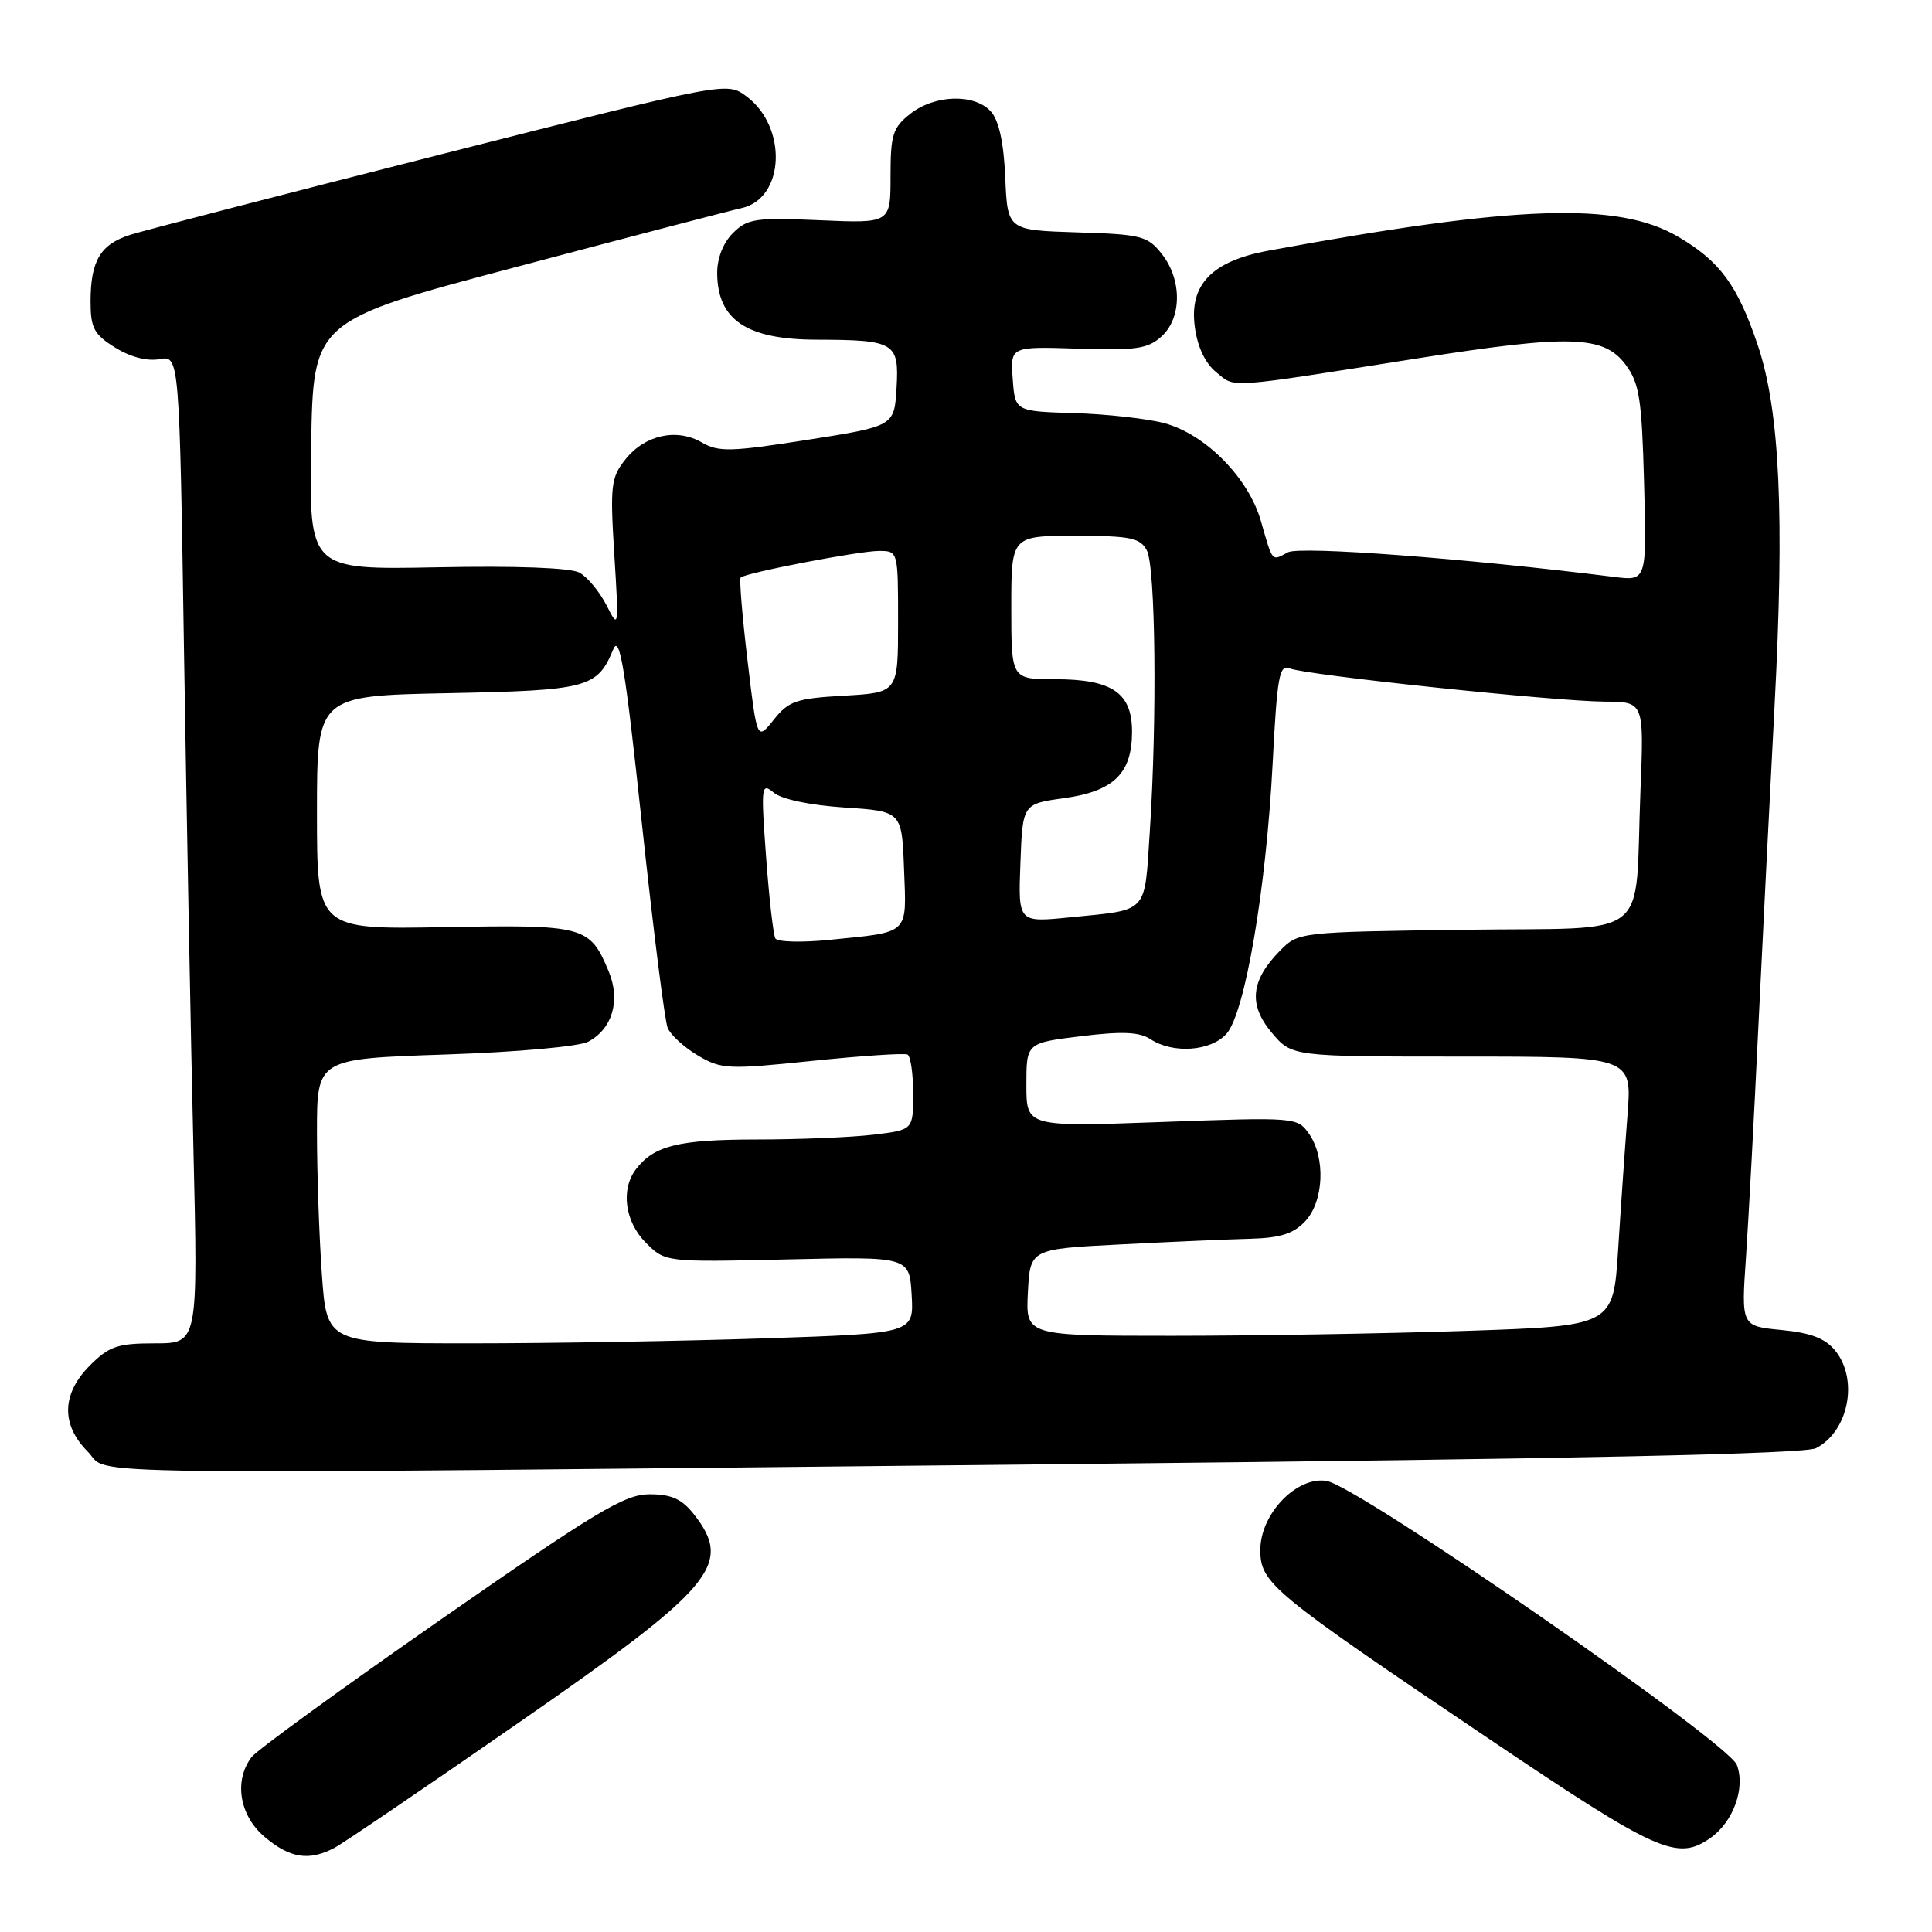 <?xml version="1.0" encoding="UTF-8" standalone="no"?>
<!DOCTYPE svg PUBLIC "-//W3C//DTD SVG 1.1//EN" "http://www.w3.org/Graphics/SVG/1.1/DTD/svg11.dtd" >
<svg xmlns="http://www.w3.org/2000/svg" xmlns:xlink="http://www.w3.org/1999/xlink" version="1.1" viewBox="0 0 256 256">
 <g >
 <path fill="currentColor"
d=" M 44.32 244.85 C 45.52 244.21 56.53 236.73 68.78 228.23 C 94.68 210.27 97.17 207.30 91.93 200.63 C 90.34 198.62 88.97 198.00 86.06 198.00 C 82.78 198.00 79.04 200.24 58.44 214.57 C 45.34 223.69 34.04 231.90 33.34 232.82 C 30.96 235.95 31.72 240.59 35.08 243.41 C 38.43 246.24 40.95 246.63 44.32 244.85 Z  M 226.64 243.54 C 229.67 241.42 231.30 236.91 230.14 233.86 C 228.99 230.84 180.00 196.93 175.78 196.23 C 171.83 195.58 167.00 200.60 167.00 205.36 C 167.00 209.78 168.37 210.91 197.23 230.36 C 219.67 245.48 222.23 246.63 226.64 243.54 Z  M 142.50 193.99 C 209.15 193.30 239.15 192.66 240.64 191.89 C 244.95 189.65 246.29 182.82 243.19 178.98 C 241.86 177.34 239.96 176.61 236.05 176.23 C 230.72 175.72 230.72 175.72 231.35 166.61 C 231.69 161.60 232.42 148.05 232.97 136.50 C 233.53 124.95 234.50 105.68 235.13 93.67 C 236.48 68.25 235.84 54.42 232.91 45.73 C 230.23 37.78 227.90 34.61 222.33 31.35 C 214.41 26.71 200.88 27.17 168.10 33.21 C 160.58 34.59 157.56 37.71 158.32 43.32 C 158.67 45.98 159.70 48.15 161.18 49.34 C 163.75 51.43 162.13 51.54 187.87 47.48 C 208.04 44.30 212.51 44.44 215.40 48.32 C 217.23 50.78 217.55 52.83 217.85 64.07 C 218.20 76.99 218.20 76.99 213.85 76.44 C 194.28 73.99 172.27 72.33 170.66 73.18 C 168.47 74.35 168.67 74.59 167.07 69.02 C 165.43 63.31 159.74 57.55 154.31 56.08 C 152.04 55.47 146.66 54.87 142.34 54.74 C 134.50 54.50 134.50 54.50 134.19 50.20 C 133.88 45.91 133.88 45.91 142.83 46.20 C 150.49 46.46 152.08 46.22 153.89 44.60 C 156.61 42.14 156.64 37.09 153.96 33.67 C 152.06 31.26 151.26 31.05 142.71 30.79 C 133.50 30.50 133.50 30.50 133.20 23.52 C 133.00 18.87 132.36 15.95 131.29 14.77 C 129.13 12.38 123.87 12.53 120.63 15.07 C 118.29 16.91 118.00 17.84 118.00 23.37 C 118.00 29.59 118.00 29.59 108.61 29.18 C 100.09 28.81 99.03 28.97 97.11 30.89 C 95.81 32.19 95.01 34.24 95.03 36.25 C 95.09 42.41 98.97 44.99 108.18 45.01 C 118.57 45.04 119.15 45.38 118.80 51.37 C 118.50 56.47 118.50 56.47 107.00 58.28 C 96.85 59.87 95.21 59.92 93.00 58.63 C 89.67 56.70 85.44 57.63 82.87 60.87 C 80.95 63.28 80.83 64.34 81.40 73.50 C 82.01 83.28 81.99 83.43 80.37 80.21 C 79.45 78.40 77.83 76.45 76.77 75.87 C 75.56 75.23 68.36 74.96 57.89 75.17 C 40.95 75.50 40.95 75.50 41.23 59.00 C 41.50 42.50 41.50 42.50 68.50 35.35 C 83.35 31.41 96.75 27.91 98.28 27.57 C 103.99 26.29 104.38 16.83 98.90 12.76 C 96.30 10.83 96.30 10.83 58.40 20.46 C 37.55 25.75 19.03 30.55 17.24 31.12 C 13.30 32.38 12.00 34.56 12.00 39.95 C 12.00 43.47 12.45 44.31 15.25 46.05 C 17.26 47.31 19.50 47.89 21.13 47.59 C 23.77 47.10 23.77 47.10 24.39 86.80 C 24.74 108.63 25.29 138.09 25.63 152.25 C 26.24 178.00 26.24 178.00 20.54 178.00 C 15.58 178.00 14.47 178.38 11.92 180.92 C 8.16 184.69 8.06 188.78 11.64 192.36 C 14.81 195.54 4.39 195.41 142.50 193.99 Z  M 42.65 168.85 C 42.29 163.81 42.00 155.33 42.00 150.00 C 42.00 140.30 42.00 140.30 58.92 139.73 C 68.52 139.41 76.75 138.67 77.96 138.02 C 81.16 136.31 82.25 132.53 80.65 128.70 C 78.14 122.69 77.47 122.51 58.87 122.85 C 42.00 123.16 42.00 123.16 42.00 107.68 C 42.00 92.20 42.00 92.20 59.35 91.85 C 77.93 91.48 79.14 91.15 81.26 86.04 C 82.11 84.00 82.84 88.47 85.04 109.00 C 86.54 123.03 88.08 135.27 88.47 136.20 C 88.86 137.14 90.66 138.78 92.48 139.86 C 95.59 141.69 96.45 141.73 107.64 140.57 C 114.16 139.90 119.84 139.52 120.25 139.73 C 120.66 139.94 121.00 142.28 121.00 144.92 C 121.00 149.72 121.00 149.72 115.75 150.35 C 112.86 150.70 105.86 150.99 100.18 150.99 C 89.91 151.00 86.67 151.80 84.28 154.91 C 82.22 157.59 82.79 161.89 85.58 164.67 C 88.16 167.25 88.16 167.25 104.33 166.88 C 120.50 166.50 120.50 166.50 120.80 171.59 C 121.09 176.68 121.09 176.68 101.39 177.34 C 90.55 177.70 73.04 178.00 62.49 178.00 C 43.30 178.00 43.30 178.00 42.65 168.85 Z  M 136.20 171.25 C 136.50 165.50 136.50 165.50 148.50 164.89 C 155.10 164.55 162.84 164.21 165.71 164.14 C 169.67 164.03 171.41 163.47 172.96 161.81 C 175.42 159.17 175.67 153.40 173.45 150.23 C 171.91 148.04 171.70 148.02 153.95 148.67 C 136.00 149.32 136.00 149.32 136.00 143.75 C 136.00 138.19 136.00 138.19 143.25 137.30 C 148.73 136.63 150.98 136.73 152.47 137.71 C 155.44 139.65 160.42 139.30 162.50 137.00 C 164.96 134.29 167.77 117.83 168.63 101.20 C 169.23 89.58 169.51 87.99 170.91 88.57 C 173.03 89.45 206.11 92.94 212.67 92.97 C 217.84 93.00 217.84 93.00 217.37 104.75 C 216.56 125.05 219.35 122.84 193.99 123.20 C 172.08 123.50 172.04 123.50 169.58 126.00 C 165.72 129.93 165.40 133.14 168.52 136.84 C 171.18 140.00 171.18 140.00 193.72 140.00 C 216.26 140.00 216.26 140.00 215.65 147.75 C 215.32 152.01 214.76 160.04 214.41 165.60 C 213.76 175.69 213.76 175.69 194.22 176.35 C 183.47 176.71 165.95 177.00 155.29 177.00 C 135.90 177.00 135.90 177.00 136.20 171.25 Z  M 102.74 124.35 C 102.47 123.88 101.91 119.02 101.51 113.54 C 100.82 104.10 100.87 103.65 102.54 105.04 C 103.59 105.91 107.36 106.70 111.90 107.00 C 119.50 107.50 119.50 107.50 119.79 115.17 C 120.12 123.95 120.64 123.46 109.87 124.54 C 106.23 124.91 103.02 124.82 102.74 124.35 Z  M 135.21 114.38 C 135.50 106.52 135.50 106.52 141.00 105.76 C 147.59 104.84 150.00 102.48 150.00 96.95 C 150.00 91.79 147.36 90.00 139.78 90.00 C 134.00 90.00 134.00 90.00 134.00 80.50 C 134.00 71.00 134.00 71.00 142.46 71.00 C 149.81 71.00 151.07 71.26 151.96 72.93 C 153.12 75.10 153.33 95.37 152.35 110.23 C 151.62 121.22 152.30 120.50 141.71 121.56 C 134.91 122.24 134.91 122.24 135.21 114.38 Z  M 99.05 87.51 C 98.35 81.66 97.95 76.72 98.14 76.53 C 98.78 75.90 113.84 73.00 116.46 73.00 C 119.00 73.00 119.00 73.00 119.00 82.39 C 119.00 91.77 119.00 91.77 111.87 92.18 C 105.51 92.54 104.51 92.88 102.53 95.36 C 100.31 98.15 100.31 98.15 99.05 87.51 Z "/>
</g>
</svg>